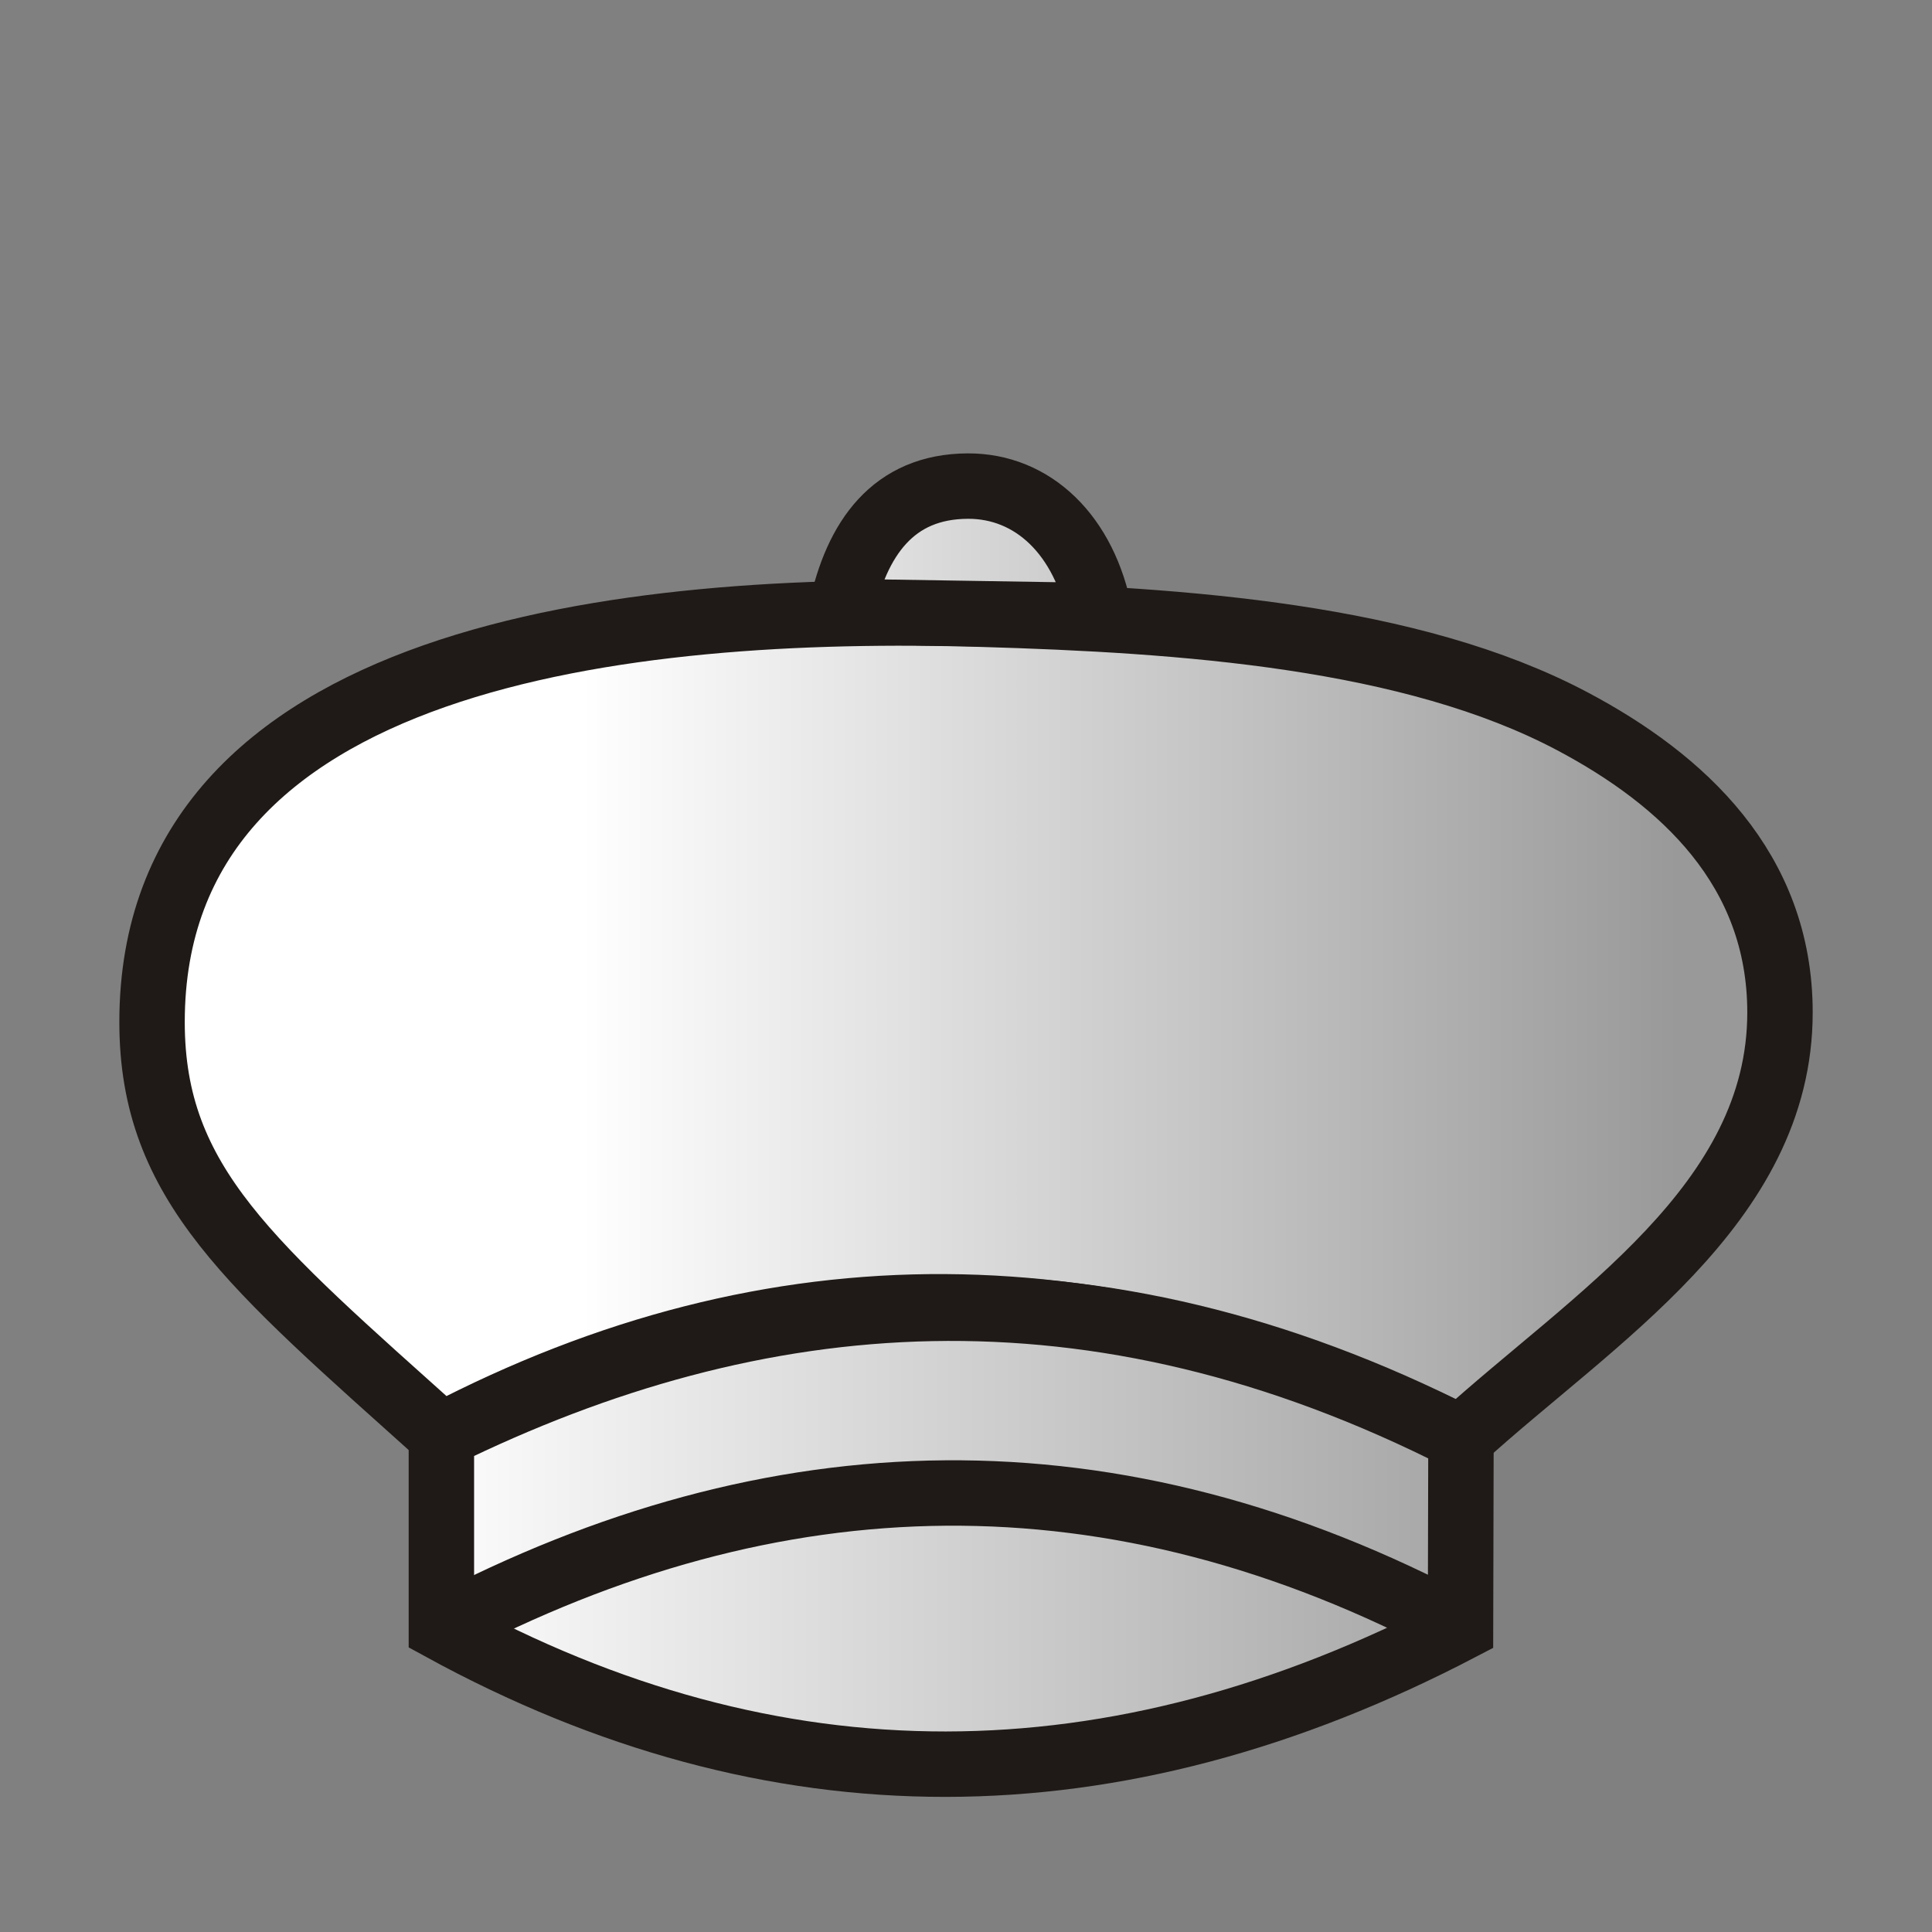<svg clip-rule="evenodd" fill-rule="evenodd" height="177.17" image-rendering="optimizeQuality" shape-rendering="geometricPrecision" viewBox="0 0 50 50" width="177.17" xmlns="http://www.w3.org/2000/svg" xmlns:xlink="http://www.w3.org/1999/xlink"><rect x="0" y="0" width="50" height="50" fill="#808080" stroke="none"/><linearGradient id="a"><stop offset="0" stop-color="#fff"/><stop offset="1" stop-color="#999"/></linearGradient><linearGradient id="b" gradientUnits="userSpaceOnUse" x1="62.93" x2="91.343" xlink:href="#a" y1="26.73" y2="26.73"/><linearGradient id="c" gradientUnits="userSpaceOnUse" x1="58.477" x2="89.78" xlink:href="#a" y1="39.452" y2="39.452"/><linearGradient id="d" gradientUnits="userSpaceOnUse" x1="62.956" x2="88.305" xlink:href="#a" y1="13.961" y2="13.961"/><g stroke="#1f1a17" stroke-width="1.693" transform="translate(-47.901 .304)"><path d="m59.324 36.845c-4.924-4.423-7.488-6.502-7.488-10.698 0-9.537 12.337-10.823 21.466-10.555 5.225.153 11.124.559 15.298 2.774 2.842 1.508 5.367 3.823 5.367 7.532 0 4.979-4.865 7.931-8.255 11.017-9.05-4.451-17.738-4.59-26.387-.071z" fill="url(#b)"/><path d="m59.324 36.845v4.984c8.612 4.714 17.406 4.683 26.375 0l.012-4.913c-9.526-4.844-18.204-4.088-26.387-.071z" fill="url(#c)"/><path d="m59.324 41.829c8.607-4.521 17.388-4.796 26.375 0" fill="none"/><path d="m69.665 15.521c.403-1.901 1.356-3.236 3.281-3.245 1.682-.008 3.027 1.263 3.423 3.352z" fill="url(#d)"/></g></svg>